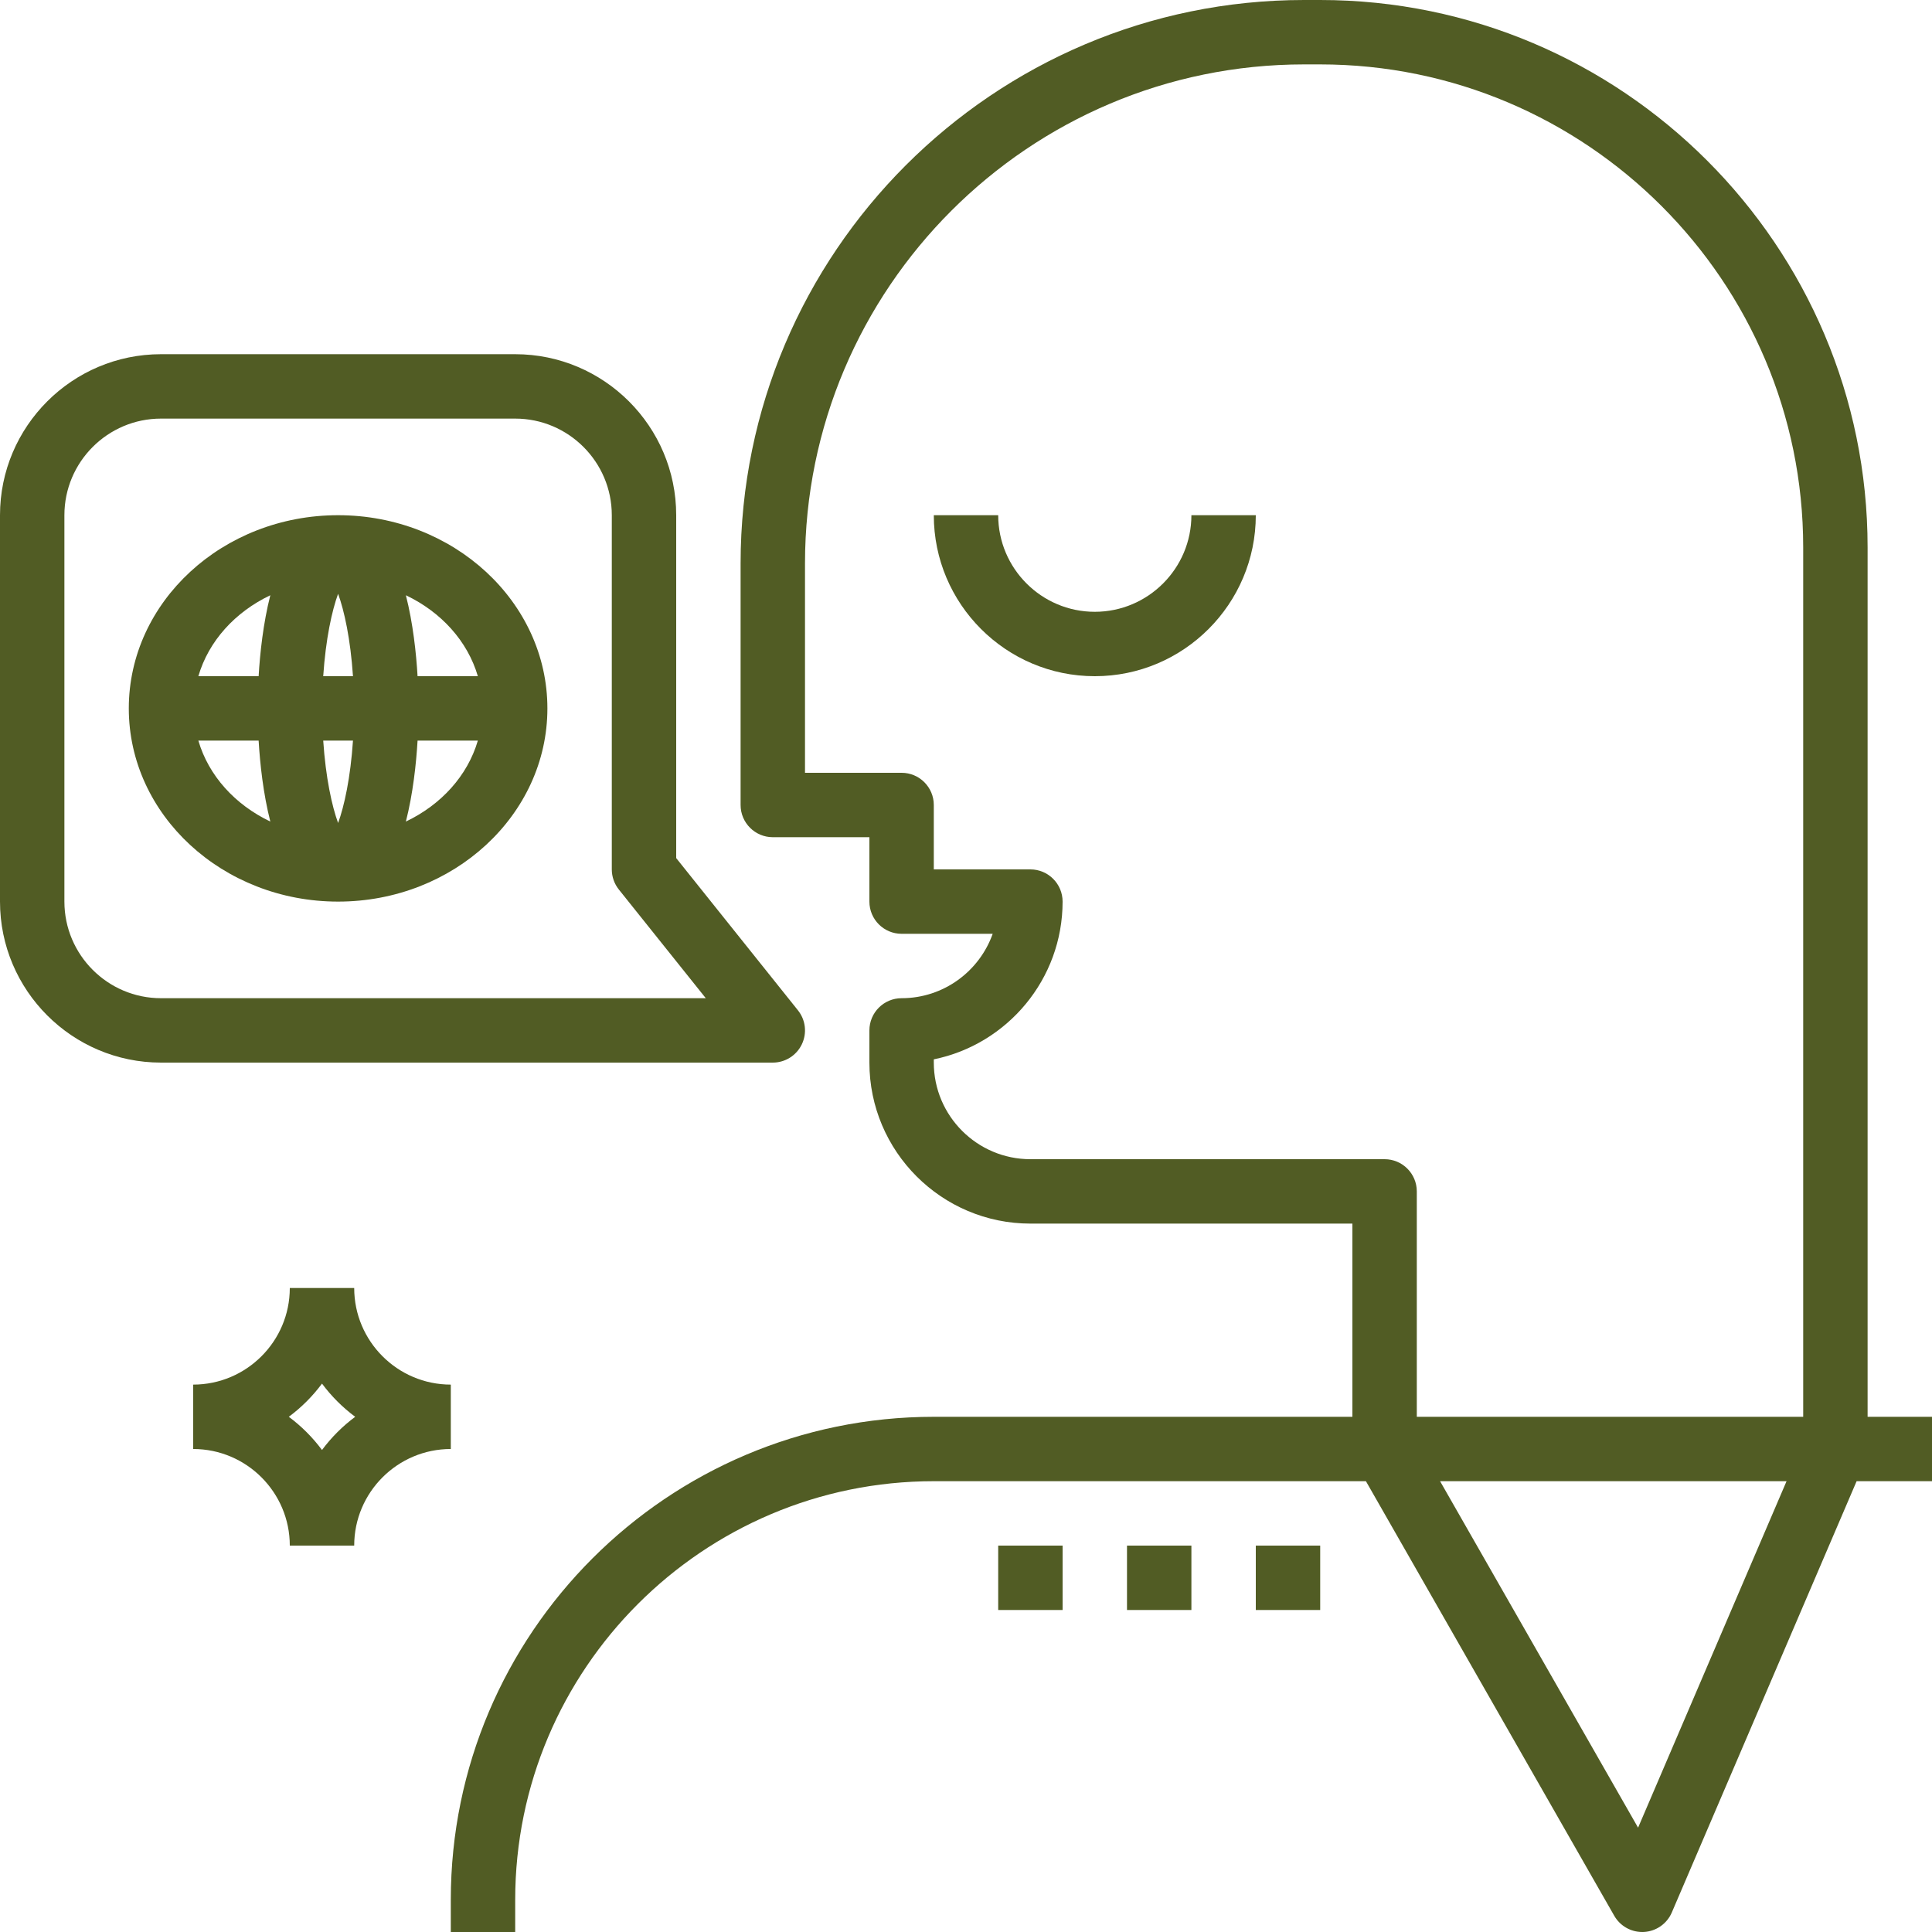 <!DOCTYPE svg PUBLIC "-//W3C//DTD SVG 1.1//EN" "http://www.w3.org/Graphics/SVG/1.1/DTD/svg11.dtd">
<!-- Uploaded to: SVG Repo, www.svgrepo.com, Transformed by: SVG Repo Mixer Tools -->
<svg fill="#515c24" version="1.1" id="Layer_1" xmlns="http://www.w3.org/2000/svg" xmlns:xlink="http://www.w3.org/1999/xlink" viewBox="0 0 480.00 480.00" xml:space="preserve" width="800px" height="800px" stroke="#515c24" stroke-width="0.005">
<g id="SVGRepo_bgCarrier" stroke-width="0"/>
<g id="SVGRepo_tracerCarrier" stroke-linecap="round" stroke-linejoin="round"/>
<g id="SVGRepo_iconCarrier"> <g> <g> <path d="M88,320H72c0,13.232-10.768,24-24,24v16c13.232,0,24,10.768,24,24h16c0-13.232,10.768-24,24-24v-16 C98.768,344,88,333.232,88,320z M80,360.248c-2.336-3.144-5.104-5.912-8.248-8.248c3.144-2.336,5.912-5.104,8.248-8.248 c2.336,3.144,5.104,5.912,8.248,8.248C85.104,354.336,82.336,357.104,80,360.248z"/> </g> </g> <g> <g> <path d="M464,352V136C464,61.008,402.984,0,327.976,0H324c-77.192,0-140,62.808-140,140v60c0,4.416,3.584,8,8,8h24v16 c0,4.416,3.584,8,8,8h22.632c-3.304,9.312-12.2,16-22.632,16c-4.416,0-8,3.584-8,8v8c0,22.056,17.944,40,40,40h80v48H232 c-66.168,0-120,53.832-120,120v8h16v-8c0-57.344,46.656-104,104-104h107.36l61.696,107.968c1.432,2.504,4.088,4.032,6.944,4.032 c0.152,0,0.304,0,0.456-0.008c3.032-0.176,5.696-2.048,6.896-4.832L461.272,368H480v-16H464z M406.976,454.08L357.784,368h86.08 L406.976,454.08z M448,352h-96v-56c0-4.416-3.584-8-8-8h-88c-13.232,0-24-10.768-24-24v-0.808c18.232-3.712,32-19.88,32-39.192 c0-4.416-3.584-8-8-8h-24v-16c0-4.416-3.584-8-8-8h-24v-52c0-68.376,55.624-124,124-124h3.976C394.16,16,448,69.832,448,136V352z"/> </g> </g> <g> <g> <path d="M198.24,251L168,213.192V128c0-22.056-17.944-40-40-40H40c-22.056,0-40,17.944-40,40v96c0,22.056,17.944,40,40,40h152 c3.072,0,5.88-1.76,7.208-4.536C200.544,256.696,200.168,253.4,198.24,251z M40,248c-13.232,0-24-10.768-24-24v-96 c0-13.232,10.768-24,24-24h88c13.232,0,24,10.768,24,24v88c0,1.816,0.616,3.576,1.752,5l21.6,27H40z"/> </g> </g> <g> <g> <path d="M84,128c-28.672,0-52,21.528-52,48s23.328,48,52,48s52-21.528,52-48S112.672,128,84,128z M49.28,184h14.976 c0.336,5.696,1.128,13.144,2.904,20.112C58.4,199.944,51.832,192.728,49.28,184z M64.256,168H49.28 c2.552-8.728,9.12-15.944,17.88-20.112C65.384,154.848,64.592,162.304,64.256,168z M84,204.472 c-1.528-4.176-3.08-11.232-3.696-20.472h7.392C87.08,193.24,85.528,200.296,84,204.472z M80.304,168 c0.616-9.24,2.168-16.296,3.696-20.472c1.528,4.176,3.08,11.232,3.696,20.472H80.304z M100.84,204.112 c1.776-6.96,2.568-14.416,2.904-20.112h14.976C116.168,192.728,109.6,199.944,100.84,204.112z M103.744,168 c-0.336-5.696-1.128-13.144-2.904-20.112c8.76,4.168,15.328,11.384,17.88,20.112H103.744z"/> </g> </g> <g> <g> <path d="M296,128c0,13.232-10.768,24-24,24s-24-10.768-24-24h-16c0,22.056,17.944,40,40,40c22.056,0,40-17.944,40-40H296z"/> </g> </g> <g> <g> <rect x="312" y="384" width="16" height="16"/> </g> </g> <g> <g> <rect x="280" y="384" width="16" height="16"/> </g> </g> <g> <g> <rect x="248" y="384" width="16" height="16"/> </g> </g> </g>
</svg>
